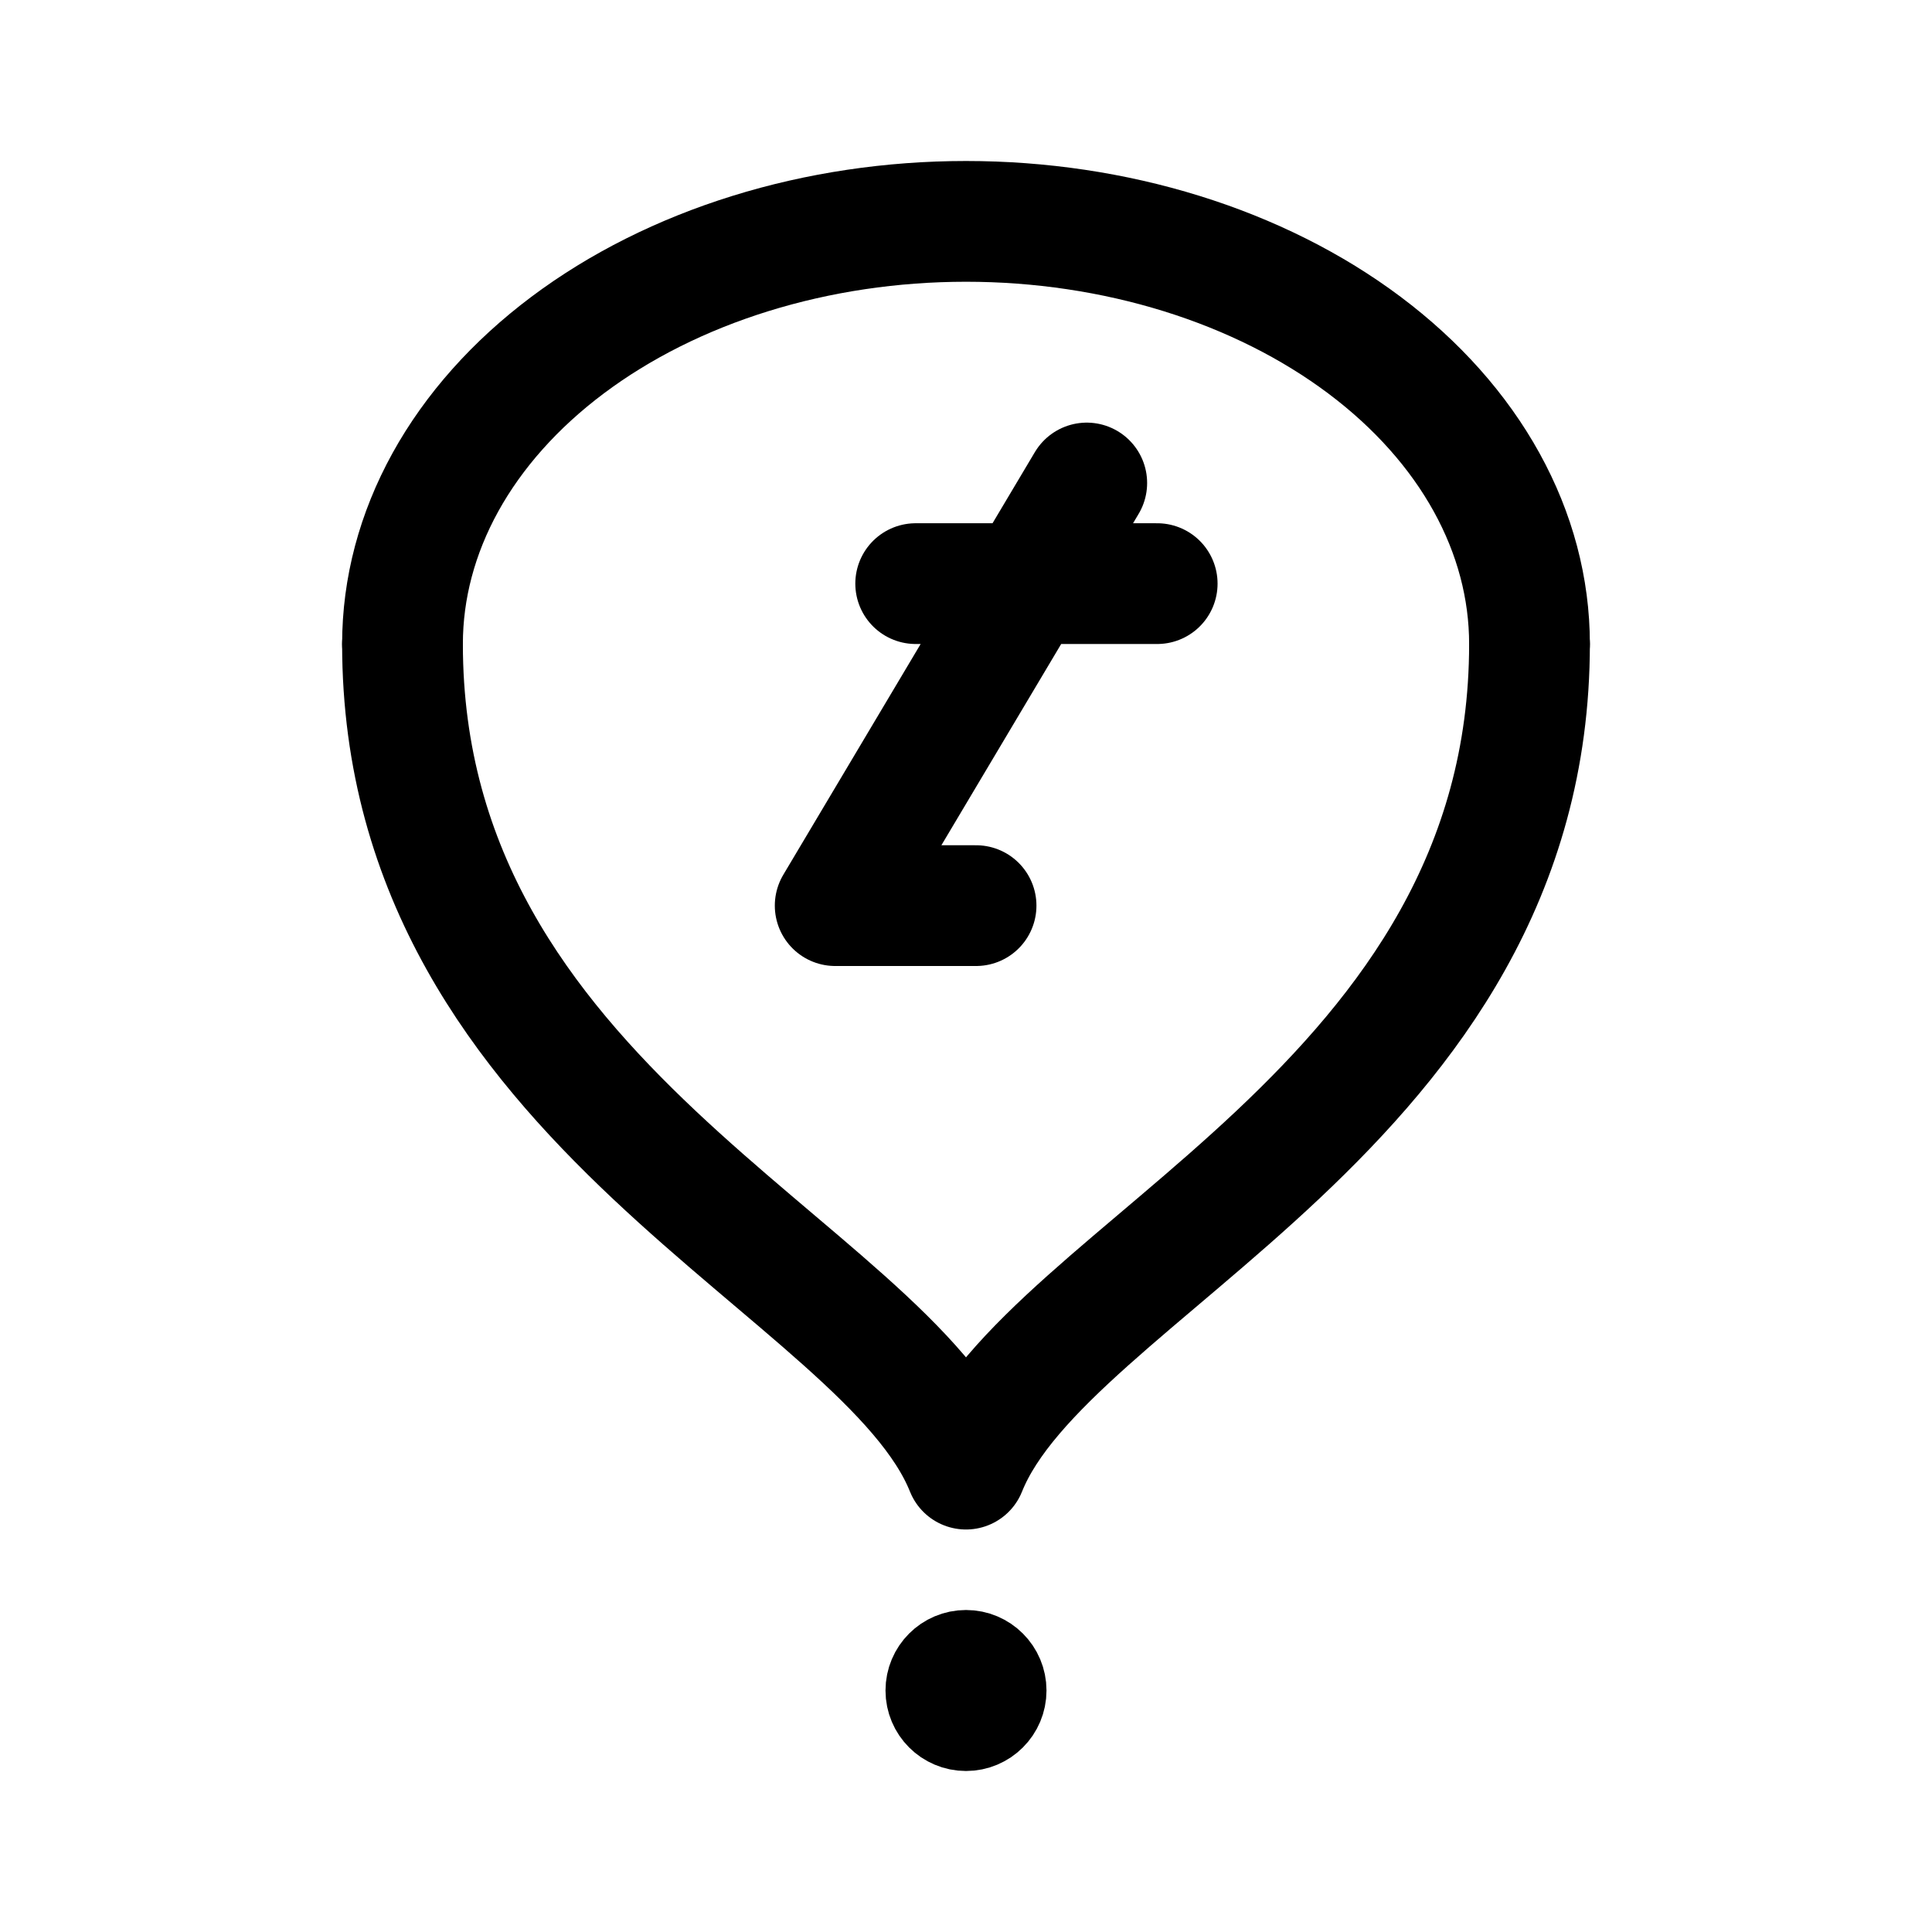 <svg width="192" height="192" viewBox="0 0 192 192" fill="none" xmlns="http://www.w3.org/2000/svg"><path d="M108 48 83 90h14m-6-32h24" stroke="#000" stroke-width="12" stroke-linecap="round" stroke-linejoin="round"/><path d="M152 64c0-5.516-1.448-10.977-4.263-16.073-2.814-5.095-6.939-9.725-12.139-13.626-5.2-3.9-11.373-6.993-18.168-9.104C110.636 23.087 103.354 22 96 22c-7.354 0-14.636 1.086-21.43 3.197-6.794 2.11-12.968 5.204-18.168 9.104-5.2 3.9-9.325 8.53-12.14 13.626C41.45 53.023 40 58.484 40 64" stroke="#000" stroke-width="12" stroke-linecap="round" stroke-linejoin="round"/><circle cx="96" cy="168" r="4" stroke="#000" stroke-width="8" stroke-linecap="round" stroke-linejoin="round"/><path d="M152 64c0 46-48 62-56 82-8-20-56-36-56-82" stroke="#000" stroke-width="12" stroke-linecap="round" stroke-linejoin="round"/></svg>
